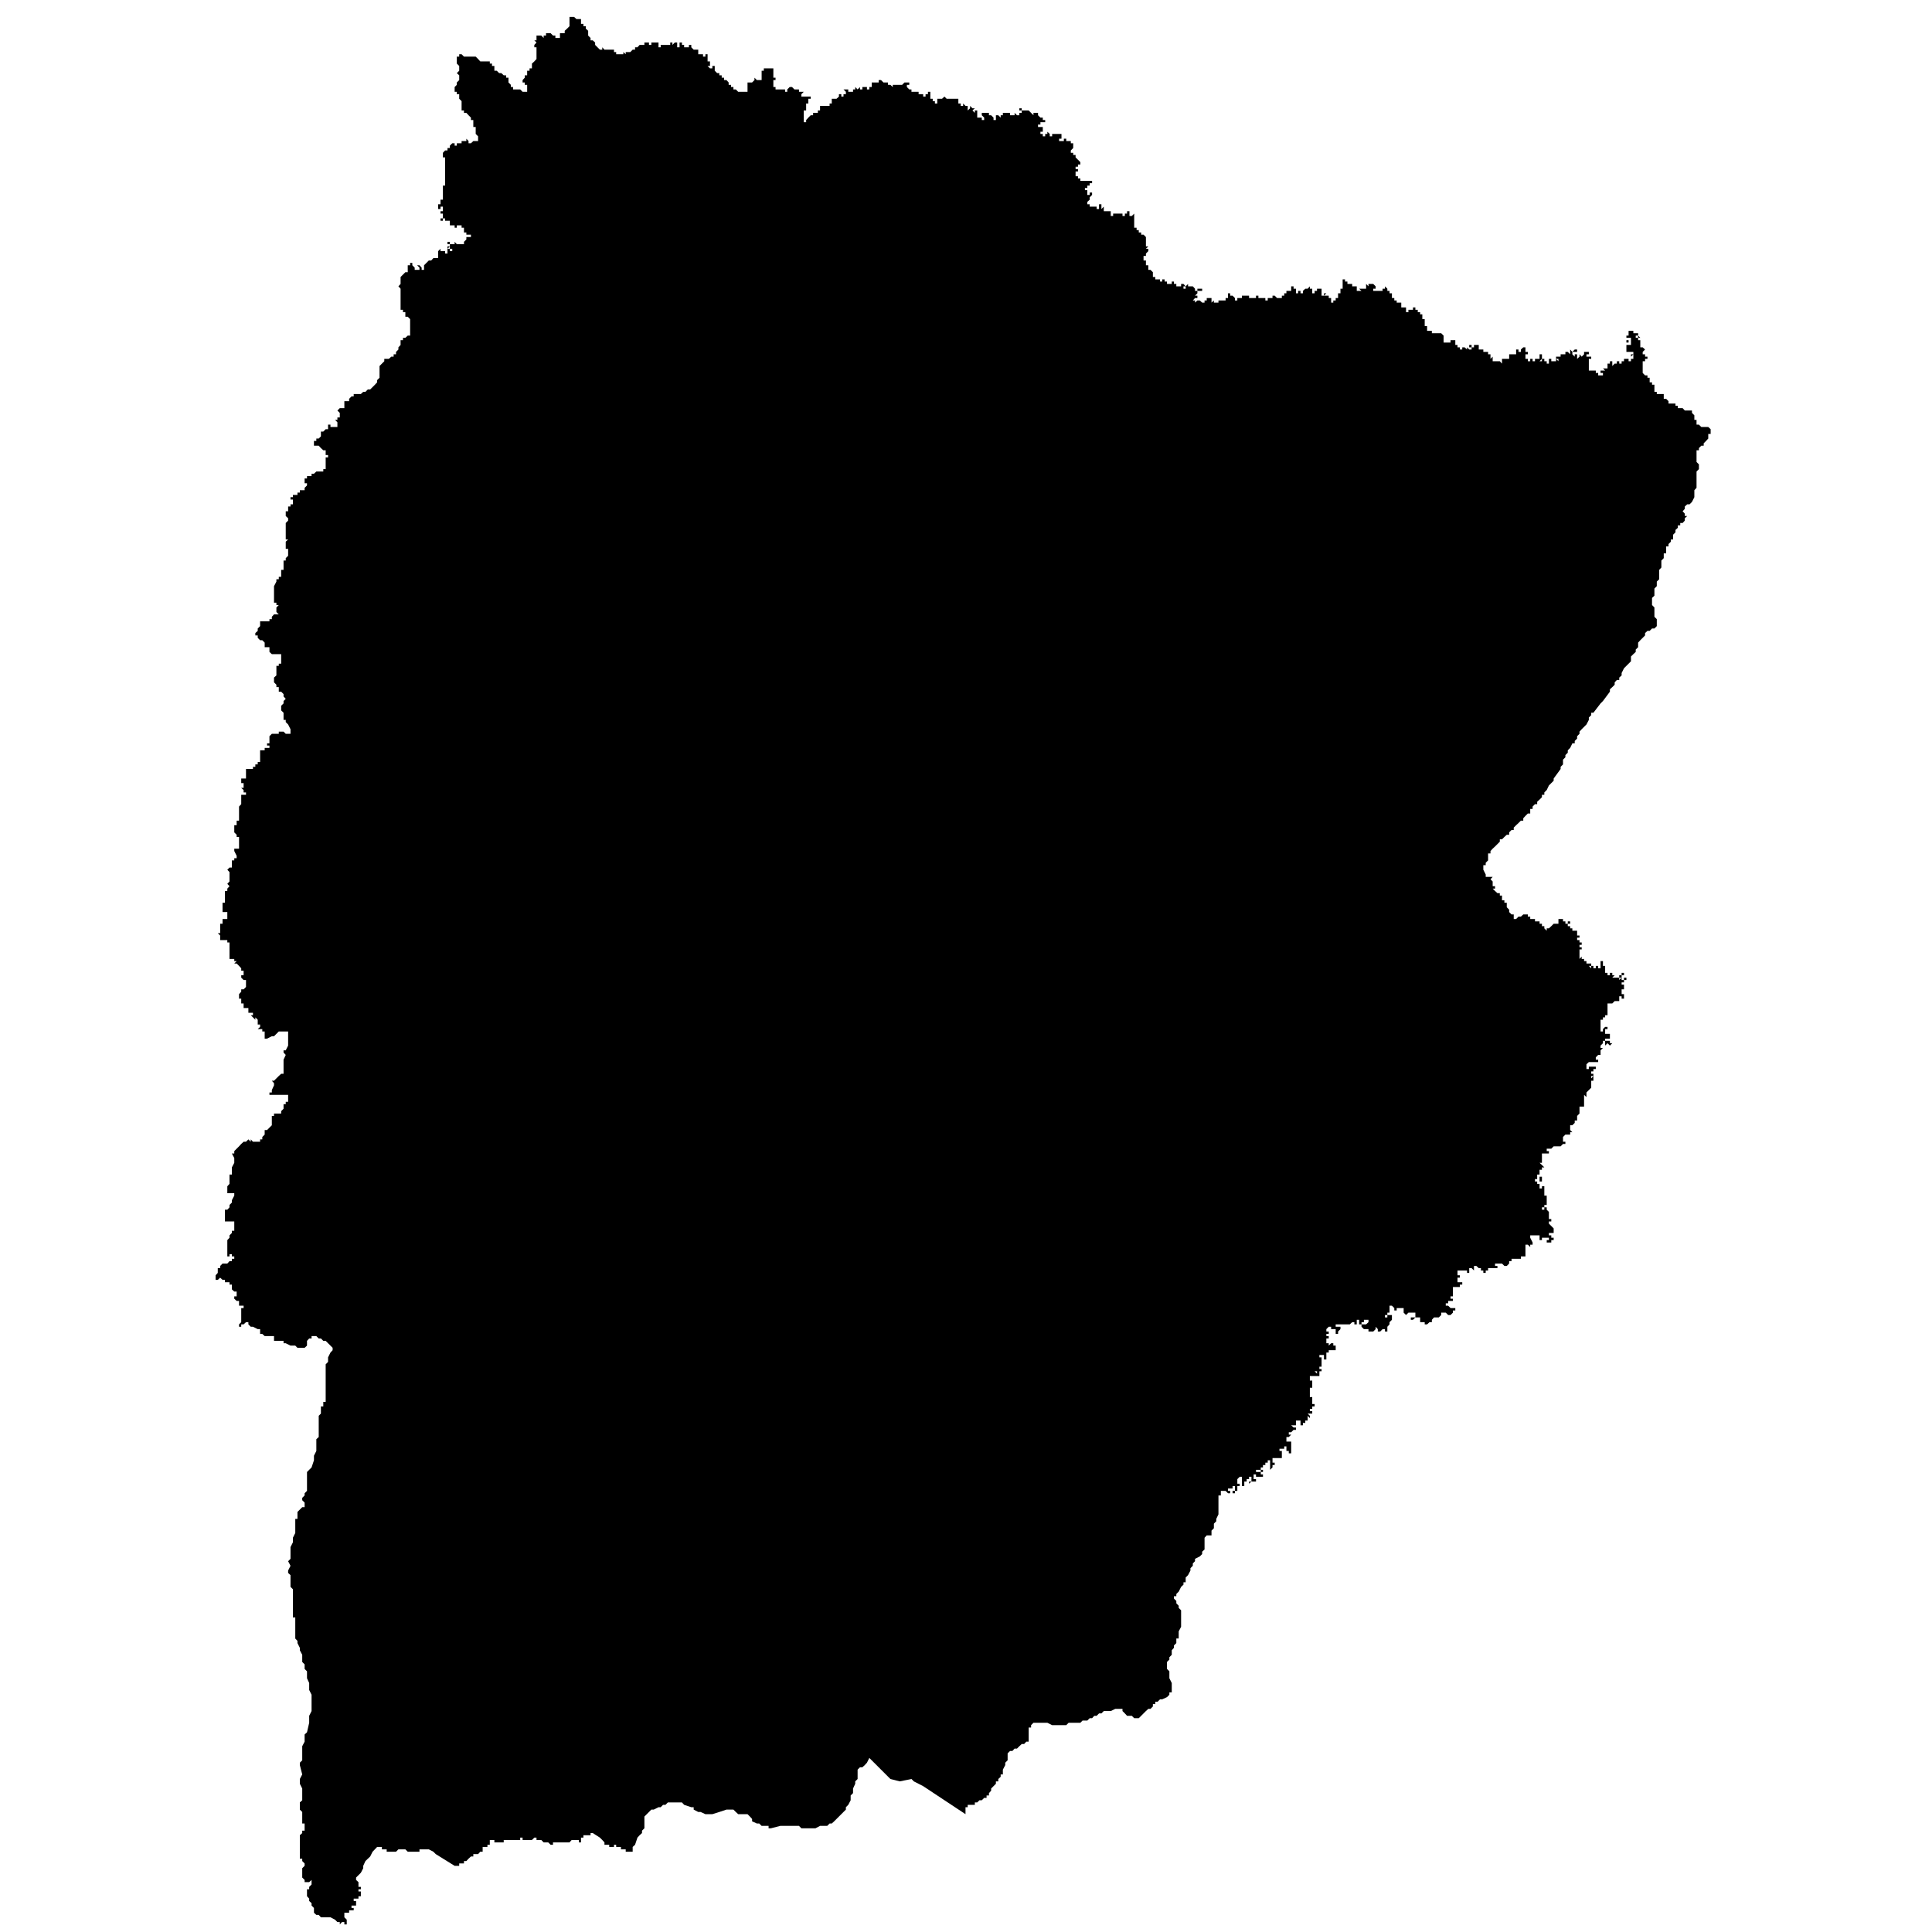 <?xml version="1.0" encoding="utf-8"?>
<!-- Generator: Adobe Illustrator 24.2.1, SVG Export Plug-In . SVG Version: 6.00 Build 0)  -->
<svg version="1.1" id="Layer_1" xmlns="http://www.w3.org/2000/svg" xmlns:xlink="http://www.w3.org/1999/xlink" x="0px" y="0px"
	 viewBox="0 0 97.23 97.23" style="enable-background:new 0 0 97.23 97.23;" xml:space="preserve">
<style type="text/css">
	.st0{fill-rule:evenodd;clip-rule:evenodd;}
</style>
<polygon class="st0" points="38.92,3.44 38.92,3.56 38.92,3.68 38.92,3.79 38.92,3.91 39.03,3.91 39.03,4.03 38.92,4.03 38.92,4.15 
	38.92,4.27 38.92,4.38 39.03,4.38 39.03,4.5 39.15,4.5 39.15,4.62 39.15,4.5 39.27,4.5 39.39,4.5 39.51,4.5 39.51,4.62 39.62,4.62 
	39.62,4.5 39.74,4.38 39.86,4.38 39.98,4.5 40.09,4.5 40.21,4.5 40.21,4.62 40.33,4.62 40.33,4.5 40.33,4.62 40.45,4.62 40.33,4.74 
	40.33,4.86 40.45,4.86 40.57,4.86 40.68,4.86 40.68,4.97 40.68,4.86 40.8,4.86 40.8,4.97 40.68,4.97 40.68,5.09 40.68,5.21 
	40.57,5.21 40.57,5.33 40.57,5.45 40.57,5.56 40.45,5.56 40.45,5.68 40.45,5.8 40.45,5.92 40.45,6.04 40.45,6.15 40.57,6.15 
	40.57,6.04 40.68,5.92 40.8,5.8 40.92,5.8 40.92,5.68 41.04,5.68 41.16,5.68 41.16,5.56 41.27,5.56 41.27,5.45 41.27,5.33 
	41.39,5.33 41.51,5.33 41.63,5.33 41.75,5.33 41.75,5.21 41.86,5.21 41.86,5.09 41.86,4.97 41.98,4.97 42.1,4.97 42.22,4.86 
	42.22,4.74 42.34,4.74 42.34,4.86 42.45,4.86 42.45,4.74 42.57,4.74 42.57,4.62 42.45,4.5 42.57,4.5 42.69,4.5 42.69,4.62 
	42.81,4.62 42.93,4.62 42.93,4.5 43.04,4.5 43.04,4.38 43.16,4.5 43.28,4.38 43.28,4.5 43.4,4.5 43.4,4.38 43.52,4.38 43.63,4.38 
	43.63,4.5 43.63,4.62 43.75,4.62 43.63,4.62 43.63,4.5 43.75,4.5 43.75,4.38 43.87,4.38 43.87,4.27 43.99,4.27 43.87,4.27 
	43.87,4.15 43.99,4.15 44.1,4.15 44.22,4.15 44.22,4.03 44.34,4.03 44.46,4.15 44.58,4.15 44.69,4.15 44.69,4.27 44.81,4.27 
	44.93,4.38 44.93,4.27 45.05,4.27 45.05,4.38 45.05,4.27 45.17,4.27 45.28,4.27 45.4,4.27 45.52,4.15 45.64,4.15 45.76,4.15 
	45.76,4.27 45.64,4.27 45.64,4.38 45.76,4.38 45.64,4.38 45.76,4.5 45.87,4.5 45.87,4.62 45.76,4.62 45.87,4.62 45.99,4.62 
	46.11,4.62 46.11,4.74 46.11,4.62 46.23,4.62 46.23,4.74 46.35,4.74 46.46,4.74 46.46,4.86 46.58,4.86 46.58,4.74 46.7,4.74 
	46.7,4.62 46.82,4.62 46.82,4.74 46.82,4.86 46.82,4.97 46.94,4.97 46.94,5.09 47.05,5.09 47.05,5.21 47.17,5.21 47.17,5.09 
	47.17,4.97 47.29,4.97 47.41,4.97 47.53,4.86 47.64,4.97 47.76,4.97 47.88,4.97 48,4.97 48.11,4.97 48.23,4.97 48.23,5.09 
	48.23,5.21 48.35,5.21 48.35,5.33 48.47,5.33 48.47,5.21 48.59,5.33 48.7,5.33 48.82,5.33 48.7,5.33 48.7,5.45 48.7,5.56 
	48.82,5.45 48.82,5.33 48.94,5.45 49.06,5.45 48.94,5.56 48.94,5.45 48.94,5.56 49.06,5.68 49.06,5.56 49.18,5.56 49.18,5.68 
	49.18,5.8 49.18,5.92 49.18,6.04 49.18,5.92 49.29,5.92 49.41,5.92 49.41,6.04 49.53,6.04 49.53,5.92 49.41,5.8 49.41,5.68 
	49.53,5.68 49.65,5.68 49.77,5.68 49.77,5.8 49.88,5.8 50,5.92 50,6.04 50.12,6.04 50.12,5.92 50.12,5.8 50.24,5.8 50.24,5.92 
	50.24,5.8 50.36,5.92 50.36,5.8 50.47,5.8 50.47,5.68 50.59,5.68 50.71,5.68 50.83,5.68 50.83,5.8 50.95,5.8 51.06,5.8 51.06,5.68 
	51.18,5.8 51.3,5.8 51.3,5.68 51.42,5.68 51.42,5.56 51.3,5.56 51.3,5.45 51.42,5.45 51.42,5.56 51.54,5.56 51.65,5.56 51.77,5.56 
	51.89,5.68 52.01,5.8 52.01,5.68 52.12,5.68 52.24,5.68 52.24,5.8 52.36,5.92 52.48,5.92 52.48,6.04 52.6,6.04 52.6,6.15 
	52.48,6.15 52.36,6.15 52.36,6.27 52.24,6.27 52.24,6.39 52.12,6.39 52.24,6.39 52.36,6.39 52.48,6.39 52.48,6.51 52.48,6.63 
	52.36,6.63 52.36,6.74 52.48,6.74 52.48,6.86 52.6,6.86 52.6,6.74 52.71,6.74 52.71,6.63 52.83,6.74 52.83,6.86 52.95,6.86 
	52.95,6.74 53.07,6.74 53.19,6.74 53.3,6.74 53.42,6.74 53.42,6.86 53.54,6.86 53.42,6.86 53.42,6.98 53.3,6.98 53.3,7.1 53.42,7.1 
	53.54,7.1 53.54,6.98 53.66,6.98 53.66,7.1 53.78,7.1 53.89,7.1 53.89,7.21 54.01,7.21 54.01,7.33 54.01,7.45 53.89,7.57 
	53.89,7.69 53.89,7.8 53.89,7.69 54.01,7.69 54.01,7.8 54.13,7.8 54.13,7.92 54.25,8.04 54.37,8.16 54.25,8.16 54.37,8.16 
	54.37,8.28 54.25,8.28 54.25,8.39 54.13,8.39 54.13,8.51 54.25,8.51 54.25,8.63 54.13,8.63 54.13,8.75 54.13,8.87 54.25,8.87 
	54.25,8.98 54.37,8.98 54.37,9.1 54.48,9.1 54.6,9.1 54.72,9.1 54.84,9.1 54.96,9.1 54.96,8.98 54.96,9.1 54.96,9.22 54.84,9.22 
	54.84,9.34 54.72,9.34 54.72,9.46 54.6,9.46 54.6,9.57 54.72,9.57 54.84,9.57 54.72,9.57 54.72,9.69 54.72,9.81 54.84,9.81 
	54.84,9.69 54.96,9.69 54.96,9.81 54.84,9.93 54.84,10.05 54.72,10.16 54.72,10.28 54.84,10.28 54.84,10.4 54.96,10.4 55.07,10.4 
	55.19,10.4 55.19,10.52 55.19,10.63 55.19,10.52 55.31,10.52 55.31,10.4 55.31,10.28 55.43,10.28 55.43,10.4 55.43,10.52 
	55.55,10.4 55.55,10.52 55.66,10.52 55.78,10.52 55.66,10.52 55.55,10.52 55.55,10.63 55.66,10.63 55.78,10.63 55.9,10.63 
	55.9,10.75 55.9,10.87 56.02,10.87 56.02,10.75 56.13,10.75 56.25,10.75 56.25,10.63 56.25,10.75 56.37,10.75 56.49,10.75 
	56.49,10.87 56.61,10.87 56.61,10.75 56.72,10.75 56.72,10.63 56.84,10.63 56.84,10.75 56.72,10.75 56.84,10.75 56.84,10.87 
	56.96,10.87 57.08,10.87 56.96,10.87 57.08,10.75 57.08,10.87 57.2,10.87 57.08,10.87 57.08,10.99 57.08,11.11 56.96,11.11 
	57.08,11.11 57.08,11.22 57.08,11.34 57.08,11.46 57.2,11.46 57.2,11.58 57.31,11.58 57.31,11.7 57.2,11.7 57.31,11.7 57.31,11.58 
	57.31,11.7 57.43,11.7 57.43,11.81 57.55,11.81 57.67,11.93 57.67,12.17 57.67,12.29 57.67,12.4 57.79,12.4 57.67,12.52 
	57.79,12.52 57.79,12.64 57.67,12.76 57.67,12.88 57.55,12.88 57.55,12.99 57.55,13.11 57.67,13.11 57.67,13.23 57.67,13.35 
	57.79,13.35 57.79,13.47 57.79,13.58 57.9,13.58 58.02,13.7 58.02,13.82 58.02,13.94 58.14,13.94 58.14,14.06 58.26,14.06 
	58.38,14.06 58.38,14.17 58.49,14.17 58.61,14.17 58.49,14.17 58.49,14.06 58.61,14.06 58.61,14.17 58.73,14.17 58.73,14.29 
	58.85,14.29 58.97,14.29 58.97,14.17 59.08,14.17 59.08,14.29 59.2,14.29 59.2,14.41 59.32,14.41 59.32,14.29 59.32,14.41 
	59.44,14.41 59.44,14.29 59.56,14.29 59.67,14.41 59.56,14.41 59.56,14.53 59.67,14.53 59.67,14.41 59.79,14.29 59.79,14.41 
	59.91,14.41 60.03,14.41 60.14,14.53 60.26,14.53 60.14,14.53 60.14,14.64 60.26,14.64 60.26,14.53 60.38,14.53 60.5,14.53 
	60.5,14.64 60.38,14.64 60.26,14.64 60.26,14.76 60.14,14.88 60.26,14.88 60.38,14.88 60.26,14.88 60.26,15 60.14,15 60.03,15.12 
	60.14,15.12 60.14,15.23 60.26,15.12 60.38,15.12 60.5,15.23 60.62,15.23 60.62,15.12 60.73,15.12 60.73,15 60.85,15 60.97,15 
	60.97,15.12 60.97,15.23 61.09,15.12 61.09,15.23 61.21,15.23 61.32,15.23 61.32,15.12 61.44,15.12 61.56,15.12 61.68,15.12 
	61.68,15 61.8,15 61.8,14.88 61.8,14.76 61.91,14.76 61.91,14.88 62.03,14.88 62.15,15 62.15,15.12 62.27,15.12 62.27,15 62.39,15 
	62.5,15 62.5,14.88 62.62,14.88 62.74,14.88 62.86,14.88 62.86,15 62.98,15 62.98,15.12 62.98,15 63.09,15 63.21,15 63.21,14.88 
	63.33,14.88 63.33,15 63.45,15 63.56,15 63.68,15 63.68,15.12 63.8,15.12 63.8,15 63.92,15 64.04,15 64.04,14.88 64.15,14.88 
	64.27,15 64.39,15 64.39,14.88 64.39,15 64.51,15 64.51,14.88 64.63,14.88 64.63,14.76 64.51,14.76 64.63,14.76 64.74,14.76 
	64.63,14.76 64.74,14.76 64.86,14.76 64.74,14.76 64.74,14.64 64.86,14.64 64.98,14.64 64.98,14.53 64.98,14.41 65.1,14.41 
	65.1,14.53 65.22,14.53 65.22,14.64 65.22,14.76 65.33,14.76 65.33,14.64 65.45,14.64 65.45,14.76 65.57,14.76 65.57,14.64 
	65.69,14.53 65.81,14.53 65.92,14.41 65.92,14.53 66.04,14.53 66.04,14.41 66.16,14.41 66.04,14.41 66.04,14.53 66.04,14.64 
	66.04,14.76 66.16,14.76 66.16,14.64 66.28,14.64 66.28,14.53 66.4,14.53 66.4,14.64 66.4,14.53 66.51,14.53 66.51,14.64 
	66.63,14.64 66.51,14.64 66.51,14.76 66.4,14.76 66.51,14.76 66.51,14.88 66.63,14.88 66.63,14.76 66.75,14.76 66.63,14.88 
	66.75,14.88 66.87,14.88 66.87,15 66.99,15 66.99,15.12 66.99,15.23 67.1,15.23 67.1,15.12 67.22,15.12 67.22,15 67.34,15 
	67.34,14.88 67.34,14.76 67.46,14.76 67.46,14.64 67.34,14.64 67.46,14.64 67.46,14.53 67.57,14.53 67.57,14.41 67.57,14.29 
	67.57,14.17 67.57,14.06 67.69,14.06 67.69,14.17 67.81,14.17 67.81,14.29 67.93,14.29 68.05,14.29 68.05,14.41 68.16,14.41 
	68.28,14.41 68.28,14.53 68.16,14.53 68.28,14.53 68.28,14.64 68.4,14.64 68.52,14.64 68.4,14.53 68.52,14.53 68.64,14.53 
	68.64,14.64 68.52,14.64 68.64,14.64 68.64,14.53 68.64,14.41 68.64,14.53 68.75,14.53 68.75,14.41 68.75,14.29 68.87,14.41 
	68.87,14.29 68.99,14.29 69.11,14.29 69.23,14.41 69.23,14.53 69.11,14.53 69.11,14.64 69.23,14.64 69.23,14.53 69.23,14.64 
	69.34,14.64 69.34,14.76 69.34,14.64 69.46,14.64 69.46,14.76 69.46,14.64 69.58,14.64 69.58,14.53 69.7,14.53 69.7,14.41 
	69.82,14.53 69.82,14.64 69.7,14.64 69.82,14.64 69.93,14.64 69.93,14.76 70.05,14.76 70.05,14.88 70.05,15 70.17,15 70.17,15.12 
	70.29,15.12 70.29,15.23 70.41,15.23 70.52,15.23 70.52,15.35 70.52,15.47 70.64,15.47 70.76,15.47 70.76,15.59 70.76,15.71 
	70.88,15.71 70.88,15.59 71,15.59 71.11,15.59 71.11,15.47 71.23,15.47 71.23,15.59 71.35,15.59 71.35,15.71 71.47,15.71 
	71.47,15.82 71.58,15.82 71.58,15.94 71.7,15.94 71.58,15.94 71.58,16.06 71.7,16.06 71.7,16.18 71.7,16.3 71.7,16.41 71.82,16.41 
	71.82,16.53 71.82,16.65 71.94,16.65 72.06,16.65 72.06,16.77 72.17,16.77 72.29,16.77 72.41,16.77 72.53,16.77 72.65,16.89 
	72.65,17 72.65,17.12 72.65,17.24 72.76,17.24 72.88,17.24 73,17.24 73,17.12 73.12,17.12 73.24,17.12 73.24,17.24 73.35,17.24 
	73.24,17.24 73.24,17.36 73.35,17.36 73.47,17.36 73.35,17.36 73.35,17.48 73.47,17.48 73.47,17.59 73.59,17.59 73.59,17.48 
	73.59,17.59 73.59,17.48 73.71,17.48 73.83,17.59 73.83,17.48 73.94,17.59 74.06,17.59 74.06,17.48 73.94,17.48 73.94,17.36 
	74.06,17.36 74.06,17.24 74.18,17.24 74.06,17.24 74.06,17.36 74.06,17.48 74.18,17.48 74.18,17.36 74.3,17.36 74.42,17.36 
	74.42,17.48 74.53,17.48 74.42,17.48 74.42,17.59 74.53,17.59 74.65,17.59 74.65,17.71 74.77,17.71 74.77,17.59 74.77,17.71 
	74.89,17.71 74.89,17.83 75.01,17.83 75.01,17.95 75.01,18.06 75.12,17.95 75.12,18.06 75.12,18.18 75.24,18.18 75.36,18.18 
	75.24,18.18 75.36,18.18 75.48,18.18 75.59,18.3 75.59,18.18 75.59,18.06 75.71,18.06 75.83,18.06 75.95,18.06 75.95,17.95 
	75.95,17.83 76.07,17.83 76.18,17.83 76.3,17.83 76.3,17.71 76.3,17.59 76.42,17.59 76.42,17.71 76.54,17.71 76.54,17.59 
	76.66,17.48 76.77,17.48 76.77,17.59 76.77,17.71 76.77,17.83 76.77,17.71 76.89,17.71 76.89,17.83 76.77,17.83 76.77,17.95 
	76.77,18.06 76.77,17.95 76.77,18.06 76.89,18.06 76.89,18.18 76.77,18.18 76.89,18.18 77.01,18.18 77.01,18.06 77.13,18.06 
	77.13,18.18 77.01,18.18 77.13,18.18 77.25,18.18 77.25,18.06 77.36,18.06 77.36,18.18 77.36,18.06 77.48,18.06 77.48,17.95 
	77.48,17.83 77.6,17.83 77.6,17.95 77.6,18.06 77.48,18.18 77.6,18.18 77.6,18.06 77.72,18.06 77.72,18.18 77.72,18.3 77.72,18.18 
	77.84,18.18 77.95,18.18 77.84,18.18 77.84,18.3 77.95,18.3 77.95,18.18 77.95,18.06 78.07,18.06 78.07,18.18 78.19,18.18 
	78.31,18.18 78.31,18.06 78.43,18.18 78.43,18.06 78.31,18.06 78.31,17.95 78.43,17.95 78.54,17.95 78.54,17.83 78.66,17.83 
	78.78,17.83 78.78,17.71 78.9,17.71 79.02,17.83 79.02,17.71 79.02,17.59 79.13,17.71 79.25,17.59 79.37,17.59 79.37,17.71 
	79.25,17.71 79.13,17.71 79.13,17.83 79.25,17.95 79.25,17.83 79.37,17.83 79.37,17.95 79.37,18.06 79.49,17.95 79.49,17.83 
	79.6,17.95 79.72,17.83 79.72,17.71 79.84,17.71 79.96,17.71 79.84,17.71 79.96,17.71 79.96,17.83 79.84,17.83 79.84,17.95 
	79.96,17.95 80.08,17.95 80.08,18.06 79.96,18.06 79.96,18.18 79.96,18.06 79.96,18.18 79.96,18.3 79.96,18.42 79.96,18.54 
	79.96,18.65 80.08,18.65 80.19,18.65 80.31,18.65 80.31,18.77 80.43,18.77 80.43,18.89 80.55,18.89 80.67,18.89 80.67,18.77 
	80.55,18.77 80.55,18.65 80.67,18.65 80.78,18.65 80.67,18.54 80.78,18.54 80.9,18.54 80.9,18.42 80.78,18.42 80.9,18.42 80.9,18.3 
	81.02,18.3 81.02,18.18 81.14,18.18 81.14,18.3 81.14,18.42 81.26,18.3 81.26,18.18 81.14,18.18 81.26,18.18 81.26,18.3 81.37,18.3 
	81.37,18.18 81.49,18.18 81.49,18.3 81.37,18.3 81.49,18.3 81.61,18.3 81.61,18.18 81.73,18.18 81.73,18.06 81.85,18.06 
	81.85,18.18 81.85,18.06 81.96,18.06 81.96,18.18 82.08,18.18 82.08,18.06 82.2,18.06 82.2,17.95 82.08,17.95 82.2,17.95 
	82.2,17.83 82.08,17.95 82.08,17.83 82.2,17.83 82.2,17.71 82.08,17.71 82.08,17.59 82.08,17.71 81.96,17.71 81.96,17.83 
	81.96,17.71 81.85,17.71 81.85,17.59 81.96,17.59 81.85,17.59 81.85,17.48 81.85,17.36 81.96,17.36 82.08,17.36 82.08,17.24 
	81.96,17.24 81.85,17.24 81.85,17.12 81.96,17.12 81.96,17.24 82.08,17.24 82.08,17.12 82.08,17 82.2,17 82.08,17 81.96,17 
	81.85,17 81.85,16.89 81.96,16.89 82.08,16.89 81.96,16.89 81.96,16.77 81.96,16.65 82.08,16.65 82.08,16.77 82.08,16.65 
	82.2,16.65 82.2,16.77 82.32,16.77 82.44,16.77 82.44,16.89 82.32,16.89 82.32,17 82.44,17 82.44,16.89 82.55,17 82.44,17 
	82.44,17.12 82.55,17.12 82.55,17.24 82.55,17.36 82.55,17.48 82.67,17.48 82.79,17.59 82.67,17.71 82.67,17.83 82.79,17.83 
	82.79,17.95 82.91,17.95 82.91,18.06 82.79,18.06 82.79,18.18 82.67,18.18 82.67,18.3 82.67,18.18 82.67,18.3 82.55,18.3 
	82.67,18.3 82.67,18.42 82.55,18.42 82.67,18.42 82.67,18.54 82.55,18.54 82.67,18.54 82.67,18.65 82.67,18.77 82.79,18.89 
	82.91,18.89 82.91,19.01 83.02,19.01 83.02,19.13 83.02,19.24 83.14,19.24 83.14,19.36 83.26,19.36 83.26,19.48 83.26,19.6 
	83.26,19.72 83.38,19.72 83.38,19.83 83.5,19.83 83.61,19.83 83.73,19.83 83.73,19.95 83.73,20.07 83.85,20.07 83.97,20.19 
	83.97,20.31 84.09,20.31 84.2,20.31 84.32,20.31 84.32,20.42 84.44,20.42 84.44,20.54 84.56,20.54 84.68,20.54 84.79,20.66 
	84.91,20.66 85.03,20.66 85.15,20.66 85.15,20.78 85.27,20.9 85.27,21.01 85.27,21.13 85.38,21.13 85.38,21.25 85.38,21.37 
	85.5,21.37 85.62,21.49 85.74,21.49 85.86,21.49 85.97,21.49 86.09,21.6 86.21,21.6 86.09,21.6 86.09,21.72 86.09,21.84 
	85.97,21.84 85.97,21.96 85.97,22.07 85.86,22.19 85.74,22.31 85.74,22.43 85.62,22.43 85.5,22.55 85.5,22.66 85.38,22.66 
	85.38,22.78 85.38,22.9 85.38,23.02 85.38,23.14 85.38,23.25 85.5,23.37 85.5,23.49 85.5,23.61 85.38,23.73 85.38,23.84 
	85.38,23.96 85.38,24.08 85.38,24.2 85.38,24.32 85.38,24.43 85.38,24.55 85.27,24.67 85.27,24.79 85.27,24.91 85.27,25.02 
	85.15,25.26 85.03,25.38 84.91,25.38 84.79,25.49 84.79,25.61 84.68,25.73 84.79,25.85 84.79,25.97 84.91,25.97 84.79,26.08 
	84.79,26.2 84.68,26.32 84.56,26.32 84.56,26.44 84.44,26.44 84.44,26.56 84.32,26.67 84.32,26.79 84.2,26.91 84.2,27.03 
	84.2,27.15 84.09,27.15 84.09,27.26 83.97,27.38 83.97,27.5 83.85,27.5 83.85,27.62 83.85,27.74 83.85,27.85 83.73,27.85 
	83.73,27.97 83.73,28.09 83.61,28.21 83.61,28.33 83.61,28.56 83.5,28.68 83.5,28.8 83.5,28.92 83.5,29.03 83.5,29.15 83.38,29.27 
	83.38,29.39 83.38,29.5 83.26,29.62 83.26,29.74 83.26,29.86 83.26,29.98 83.14,30.09 83.14,30.33 83.14,30.45 83.26,30.57 
	83.26,30.8 83.26,30.92 83.26,31.04 83.38,31.16 83.38,31.27 83.38,31.39 83.38,31.51 83.26,31.63 83.14,31.63 83.02,31.75 
	82.91,31.75 82.79,31.86 82.79,31.98 82.67,32.1 82.55,32.22 82.44,32.34 82.44,32.45 82.44,32.57 82.32,32.69 82.32,32.81 
	82.2,32.92 82.08,33.04 82.08,33.16 82.08,33.28 81.96,33.4 81.85,33.51 81.73,33.63 81.61,33.87 81.61,33.99 81.49,34.1 
	81.49,34.22 81.37,34.22 81.26,34.34 81.26,34.46 81.14,34.58 81.02,34.69 81.02,34.81 80.67,35.28 80.55,35.4 80.19,35.87 
	80.08,35.87 80.08,35.99 79.96,36.11 79.96,36.23 79.84,36.46 79.72,36.58 79.6,36.7 79.49,36.82 79.49,36.93 79.37,37.05 
	79.37,37.17 79.25,37.29 79.25,37.41 79.13,37.41 79.02,37.64 78.9,37.76 78.9,37.88 78.78,38 78.78,38.11 78.66,38.23 78.66,38.35 
	78.66,38.47 78.54,38.59 78.54,38.7 78.19,39.18 78.19,39.29 78.07,39.41 77.95,39.53 77.84,39.76 77.72,39.88 77.72,40 77.6,40 
	77.6,40.12 77.48,40.24 77.36,40.35 77.36,40.47 77.25,40.47 77.13,40.59 77.13,40.71 77.01,40.71 77.01,40.83 77.01,40.94 
	76.89,40.94 76.77,41.06 76.66,41.18 76.66,41.3 76.54,41.3 76.42,41.42 76.3,41.53 76.18,41.65 76.18,41.77 76.07,41.77 
	75.95,41.89 75.95,42.01 75.83,42.01 75.71,42.12 75.59,42.24 75.48,42.24 75.48,42.36 75.36,42.48 75.24,42.6 75.12,42.71 
	75.01,42.83 75.01,42.95 74.89,42.95 74.89,43.07 74.89,43.19 74.89,43.3 74.77,43.42 74.77,43.54 74.65,43.54 74.65,43.66 
	74.65,43.77 74.77,44.01 74.77,44.13 74.89,44.13 75.01,44.13 75.12,44.13 75.01,44.25 75.12,44.36 75.12,44.48 75.12,44.6 
	75.24,44.6 75.24,44.72 75.12,44.72 75.24,44.84 75.36,44.95 75.48,44.95 75.48,45.07 75.59,45.07 75.59,45.19 75.59,45.31 
	75.71,45.31 75.71,45.43 75.83,45.43 75.83,45.54 75.83,45.66 75.95,45.78 75.95,45.9 76.07,46.02 76.18,46.02 76.18,46.13 
	76.18,46.25 76.3,46.25 76.42,46.13 76.54,46.13 76.66,46.02 76.77,46.02 76.89,46.02 76.89,46.13 77.01,46.13 77.01,46.25 
	77.13,46.25 77.25,46.25 77.25,46.37 77.36,46.37 77.48,46.37 77.48,46.49 77.6,46.49 77.6,46.61 77.72,46.61 77.72,46.72 
	77.84,46.84 77.84,46.72 77.95,46.72 78.07,46.61 78.19,46.49 78.31,46.49 78.43,46.49 78.43,46.37 78.43,46.25 78.54,46.25 
	78.66,46.25 78.66,46.37 78.78,46.37 78.78,46.49 78.9,46.49 78.9,46.37 79.02,46.37 79.02,46.49 78.9,46.49 78.9,46.61 
	79.02,46.61 79.02,46.72 79.02,46.84 79.02,46.72 79.13,46.72 79.13,46.84 79.25,46.84 79.25,46.96 79.25,46.84 79.37,46.84 
	79.37,46.96 79.37,47.08 79.49,47.08 79.49,47.19 79.37,47.19 79.37,47.31 79.49,47.31 79.49,47.43 79.6,47.43 79.6,47.55 
	79.49,47.55 79.49,47.67 79.6,47.67 79.6,47.78 79.49,47.78 79.49,47.9 79.49,48.02 79.49,48.14 79.49,48.26 79.6,48.14 79.6,48.26 
	79.72,48.26 79.6,48.26 79.72,48.26 79.72,48.37 79.84,48.37 79.84,48.49 79.72,48.49 79.84,48.49 79.96,48.49 80.08,48.49 
	80.08,48.61 79.96,48.61 80.08,48.73 80.08,48.61 80.19,48.61 80.19,48.73 80.31,48.73 80.31,48.61 80.43,48.61 80.43,48.73 
	80.55,48.73 80.55,48.61 80.55,48.49 80.55,48.37 80.67,48.37 80.67,48.49 80.67,48.61 80.78,48.61 80.78,48.73 80.78,48.85 
	80.67,48.85 80.78,48.85 80.78,48.96 80.9,48.96 80.9,49.08 81.02,49.08 81.02,48.96 81.02,48.85 81.02,48.96 81.14,48.96 
	81.14,49.08 81.26,49.08 81.14,49.2 81.26,49.2 81.37,49.2 81.49,49.2 81.49,49.32 81.61,49.2 81.49,49.2 81.49,49.08 81.61,49.08 
	81.61,48.96 81.73,48.96 81.73,49.08 81.61,49.08 81.61,49.2 81.61,49.32 81.73,49.32 81.73,49.2 81.85,49.2 81.85,49.32 
	81.73,49.32 81.73,49.44 81.61,49.44 81.61,49.55 81.73,49.55 81.73,49.67 81.61,49.67 81.73,49.67 81.73,49.79 81.61,49.79 
	81.61,49.91 81.73,49.91 81.61,49.91 81.61,50.03 81.73,50.03 81.73,50.14 81.85,50.14 81.73,50.14 81.73,50.26 81.61,50.26 
	81.61,50.14 81.49,50.14 81.49,50.26 81.37,50.26 81.49,50.26 81.49,50.38 81.37,50.38 81.26,50.38 81.14,50.5 81.02,50.5 
	80.9,50.5 80.9,50.61 80.9,50.73 80.9,50.85 80.9,50.97 80.9,51.09 80.78,51.09 80.78,51.2 80.67,51.2 80.67,51.32 80.55,51.32 
	80.55,51.44 80.55,51.56 80.55,51.68 80.55,51.79 80.55,51.91 80.67,51.91 80.67,51.79 80.78,51.68 80.9,51.68 80.9,51.79 
	80.78,51.79 80.78,51.91 80.78,52.03 80.67,52.03 80.78,52.03 80.9,52.03 81.02,52.03 81.02,51.91 81.02,52.03 81.02,52.15 
	81.02,52.27 80.9,52.27 80.78,52.27 80.78,52.38 80.9,52.38 81.02,52.38 81.02,52.5 81.14,52.5 81.02,52.62 80.9,52.5 80.78,52.62 
	80.78,52.5 80.78,52.38 80.67,52.38 80.67,52.5 80.55,52.62 80.55,52.74 80.67,52.74 80.55,52.86 80.55,52.97 80.43,52.97 
	80.55,52.97 80.55,53.09 80.43,53.09 80.31,53.21 80.31,53.33 80.43,53.33 80.43,53.45 80.31,53.45 80.31,53.56 80.31,53.45 
	80.19,53.45 80.08,53.45 79.96,53.45 79.84,53.56 79.84,53.68 79.84,53.8 79.96,53.8 79.96,53.68 80.08,53.68 80.19,53.68 
	80.31,53.68 80.31,53.8 80.19,53.8 80.19,53.92 80.08,53.92 80.08,54.04 80.19,54.04 80.19,54.15 80.08,54.15 80.08,54.27 
	80.19,54.15 80.19,54.27 80.19,54.39 80.08,54.39 80.08,54.51 80.08,54.62 80.08,54.74 79.96,54.86 79.84,54.98 79.84,55.1 
	79.84,55.21 79.72,55.1 79.72,55.21 79.72,55.33 79.72,55.45 79.72,55.57 79.72,55.69 79.6,55.69 79.49,55.69 79.49,55.8 
	79.49,55.92 79.49,56.04 79.37,56.16 79.37,56.28 79.37,56.39 79.25,56.39 79.25,56.51 79.13,56.63 79.02,56.63 78.9,56.63 
	78.9,56.75 78.9,56.63 79.02,56.63 79.02,56.75 79.02,56.87 79.13,56.98 79.02,56.98 79.02,57.1 78.9,57.1 78.78,57.1 78.66,57.22 
	78.66,57.34 78.66,57.46 78.78,57.46 78.78,57.57 78.66,57.57 78.54,57.69 78.43,57.69 78.31,57.69 78.19,57.69 78.07,57.81 
	77.95,57.81 77.84,57.81 77.84,57.93 77.95,57.93 77.95,58.05 77.84,58.05 77.72,58.05 77.6,58.05 77.6,58.16 77.6,58.28 77.6,58.4 
	77.6,58.52 77.48,58.52 77.6,58.63 77.72,58.75 77.6,58.75 77.6,58.87 77.48,58.87 77.48,58.99 77.48,59.11 77.36,59.11 
	77.36,59.22 77.48,59.22 77.6,59.22 77.6,59.34 77.6,59.46 77.48,59.46 77.48,59.34 77.48,59.22 77.36,59.22 77.36,59.34 
	77.25,59.34 77.25,59.46 77.36,59.46 77.36,59.58 77.48,59.58 77.48,59.7 77.48,59.81 77.6,59.81 77.6,59.7 77.72,59.7 77.72,59.81 
	77.72,59.93 77.72,60.05 77.72,60.17 77.84,60.17 77.84,60.29 77.84,60.4 77.84,60.52 77.84,60.64 77.72,60.64 77.72,60.76 
	77.6,60.76 77.6,60.88 77.72,60.88 77.72,60.76 77.84,60.76 77.84,60.88 77.95,60.99 77.95,61.11 77.95,61.23 77.95,61.35 
	78.07,61.35 78.07,61.47 77.95,61.47 77.95,61.35 77.95,61.47 77.95,61.58 78.07,61.7 78.19,61.82 78.19,61.94 78.19,62.05 
	78.07,62.05 78.07,61.94 78.07,62.05 77.95,62.05 77.95,62.17 78.07,62.17 78.07,62.29 78.19,62.29 78.19,62.41 78.07,62.41 
	78.07,62.53 77.95,62.53 77.84,62.53 77.84,62.41 77.95,62.41 77.95,62.29 77.84,62.29 77.72,62.29 77.6,62.29 77.6,62.41 
	77.48,62.41 77.48,62.29 77.48,62.17 77.36,62.17 77.25,62.17 77.13,62.17 77.13,62.05 77.13,62.17 77.01,62.17 77.01,62.29 
	77.13,62.53 77.13,62.64 77.01,62.64 77.01,62.76 76.89,62.64 76.77,62.64 76.77,62.76 76.77,62.88 76.77,63 76.77,63.12 
	76.77,63.23 76.66,63.23 76.54,63.23 76.54,63.35 76.42,63.35 76.3,63.35 76.18,63.35 76.07,63.35 76.07,63.47 75.95,63.47 
	75.95,63.59 75.83,63.71 75.71,63.71 75.59,63.59 75.48,63.59 75.36,63.59 75.24,63.59 75.24,63.71 75.36,63.71 75.36,63.82 
	75.24,63.82 75.12,63.82 75.01,63.82 75.01,63.71 75.01,63.82 74.89,63.82 74.89,63.94 74.77,63.94 74.77,64.06 74.65,64.06 
	74.65,63.94 74.53,63.94 74.53,63.82 74.42,63.82 74.3,63.71 74.18,63.71 74.18,63.82 74.18,63.94 74.06,63.82 73.94,63.82 
	73.94,63.94 73.94,64.06 73.83,64.06 73.83,63.94 73.71,63.94 73.71,63.82 73.71,63.94 73.59,63.94 73.59,64.06 73.59,63.94 
	73.47,63.94 73.35,63.94 73.35,64.06 73.35,64.18 73.47,64.18 73.47,64.3 73.35,64.3 73.35,64.41 73.35,64.53 73.47,64.53 
	73.59,64.53 73.59,64.65 73.47,64.65 73.47,64.77 73.35,64.77 73.24,64.77 73.12,64.77 73.12,64.89 73.12,65 73.12,65.12 
	73.12,65.24 73,65.24 73,65.36 73.12,65.36 73.12,65.47 73,65.47 72.88,65.47 72.88,65.59 72.76,65.59 72.76,65.71 72.88,65.71 
	73,65.83 73.12,65.83 73.24,65.83 73.24,65.95 73.12,65.95 73.12,66.06 73,66.18 72.88,66.18 72.76,66.06 72.65,66.06 72.53,66.06 
	72.53,66.18 72.41,66.3 72.29,66.3 72.17,66.3 72.06,66.42 72.06,66.54 71.94,66.54 71.82,66.65 71.7,66.65 71.7,66.54 71.58,66.54 
	71.47,66.54 71.47,66.42 71.47,66.3 71.35,66.3 71.23,66.3 71.11,66.42 71,66.42 71,66.3 71.11,66.3 71.23,66.3 71.23,66.18 
	71.23,66.06 71.11,66.06 71,66.06 70.88,66.06 70.76,66.18 70.64,66.06 70.64,65.95 70.64,65.83 70.52,65.83 70.41,65.83 
	70.29,65.83 70.29,65.95 70.17,65.95 70.17,65.83 70.05,65.71 69.93,65.71 69.93,65.83 69.93,65.95 69.93,66.06 69.82,66.06 
	69.82,66.18 69.7,66.18 69.7,66.3 69.82,66.3 69.82,66.18 69.93,66.18 70.05,66.18 70.05,66.3 70.05,66.42 69.93,66.54 69.93,66.65 
	69.82,66.77 69.82,66.89 69.82,67.01 69.7,67.01 69.7,66.89 69.58,66.89 69.46,67.01 69.34,67.01 69.34,66.89 69.23,66.77 
	69.23,66.89 69.11,67.01 68.99,67.01 68.87,67.01 68.87,66.89 68.75,66.89 68.64,66.89 68.52,66.77 68.52,66.65 68.64,66.65 
	68.75,66.65 68.87,66.54 68.87,66.42 68.75,66.42 68.64,66.42 68.64,66.54 68.52,66.54 68.52,66.65 68.4,66.65 68.4,66.54 
	68.4,66.42 68.28,66.42 68.28,66.54 68.28,66.65 68.16,66.65 68.16,66.54 68.05,66.54 68.05,66.42 68.05,66.54 67.93,66.65 
	67.81,66.65 67.69,66.65 67.57,66.65 67.46,66.65 67.34,66.65 67.22,66.65 67.22,66.77 67.34,66.77 67.46,66.77 67.46,66.89 
	67.34,67.01 67.34,67.13 67.22,67.13 67.22,67.01 67.22,66.89 67.1,66.89 66.99,66.89 66.99,66.77 66.87,66.77 66.75,66.89 
	66.75,67.01 66.87,67.01 66.87,67.13 66.75,67.13 66.75,67.24 66.87,67.24 66.87,67.36 66.75,67.36 66.63,67.36 66.75,67.36 
	66.75,67.48 66.75,67.6 66.87,67.6 66.87,67.72 66.99,67.6 67.1,67.6 67.1,67.72 67.22,67.72 67.22,67.83 67.22,67.95 67.1,67.95 
	66.99,67.95 66.87,67.95 66.87,68.07 66.75,68.07 66.75,67.95 66.63,67.95 66.63,67.83 66.63,67.95 66.75,67.95 66.75,68.07 
	66.75,68.19 66.75,68.31 66.75,68.42 66.63,68.42 66.63,68.31 66.63,68.19 66.51,68.19 66.4,68.19 66.4,68.31 66.51,68.31 
	66.51,68.42 66.51,68.54 66.63,68.54 66.51,68.54 66.51,68.66 66.51,68.78 66.4,68.78 66.4,68.9 66.51,68.9 66.51,69.01 66.4,69.01 
	66.28,69.01 66.16,69.01 66.28,69.13 66.28,69.01 66.4,69.01 66.4,69.13 66.4,69.25 66.28,69.25 66.16,69.25 66.04,69.25 
	65.92,69.25 65.92,69.37 65.92,69.48 66.04,69.48 66.04,69.6 66.04,69.72 66.04,69.84 65.92,69.84 65.92,69.96 65.92,70.07 
	65.92,70.19 65.92,70.31 66.04,70.31 66.04,70.43 66.04,70.55 66.04,70.66 66.16,70.66 66.16,70.78 66.04,70.78 66.04,70.9 
	65.92,70.9 65.92,71.02 66.04,71.02 66.04,71.14 65.92,71.14 65.81,71.14 65.92,71.25 65.92,71.37 65.81,71.25 65.81,71.37 
	65.81,71.49 65.69,71.49 65.69,71.61 65.57,71.61 65.57,71.73 65.45,71.73 65.45,71.61 65.45,71.49 65.33,71.49 65.22,71.49 
	65.22,71.61 65.22,71.73 65.1,71.73 64.98,71.73 65.1,71.84 65.22,71.84 65.22,71.96 65.22,72.08 65.22,71.96 65.1,71.96 
	64.98,72.08 64.86,72.08 64.74,72.08 64.86,72.08 64.86,72.2 64.98,72.2 64.86,72.32 64.74,72.32 64.74,72.43 64.74,72.55 
	64.86,72.55 64.98,72.55 64.98,72.43 64.98,72.55 64.98,72.67 64.98,72.79 64.98,72.91 64.98,73.02 64.98,73.14 64.86,73.14 
	64.86,73.02 64.74,73.02 64.74,72.91 64.74,72.79 64.63,72.79 64.63,72.91 64.51,72.91 64.39,72.91 64.39,73.02 64.51,73.02 
	64.51,73.14 64.51,73.26 64.51,73.38 64.51,73.49 64.51,73.38 64.39,73.38 64.27,73.38 64.27,73.49 64.27,73.38 64.15,73.38 
	64.04,73.38 64.04,73.49 64.04,73.61 64.15,73.61 64.15,73.73 64.04,73.73 64.04,73.85 63.92,73.97 63.92,73.85 63.92,73.73 
	63.92,73.61 63.92,73.49 63.8,73.49 63.8,73.61 63.92,73.61 63.8,73.61 63.68,73.61 63.68,73.73 63.56,73.73 63.56,73.85 
	63.45,73.85 63.45,73.97 63.33,73.97 63.21,73.97 63.21,74.08 63.33,74.08 63.45,74.08 63.45,73.97 63.56,73.97 63.56,74.08 
	63.45,74.08 63.45,74.2 63.56,74.2 63.56,74.32 63.45,74.32 63.33,74.32 63.21,74.32 63.21,74.2 63.09,74.2 63.09,74.32 
	63.09,74.44 63.21,74.44 63.21,74.56 63.09,74.56 62.98,74.56 62.86,74.67 62.86,74.56 62.98,74.56 62.98,74.44 62.98,74.32 
	62.86,74.32 62.86,74.44 62.74,74.44 62.74,74.56 62.62,74.56 62.62,74.67 62.62,74.79 62.5,74.79 62.5,74.67 62.5,74.56 
	62.5,74.44 62.5,74.32 62.39,74.32 62.27,74.44 62.27,74.56 62.15,74.56 62.27,74.56 62.27,74.67 62.39,74.67 62.39,74.79 
	62.5,74.79 62.39,74.79 62.27,74.79 62.15,74.79 62.03,74.79 62.03,74.91 62.15,74.91 62.15,74.79 62.27,74.79 62.27,74.91 
	62.27,75.03 62.15,75.03 62.15,75.15 62.03,75.15 62.03,75.03 62.15,75.03 62.15,74.91 62.03,74.91 61.91,74.91 61.8,74.91 
	61.8,75.03 61.91,75.03 61.91,75.15 61.8,75.15 61.68,75.03 61.56,75.03 61.44,75.03 61.44,75.15 61.44,75.26 61.32,75.26 
	61.32,75.38 61.32,75.5 61.32,75.74 61.32,75.85 61.32,75.97 61.32,76.09 61.32,76.21 61.21,76.44 61.21,76.56 61.09,76.68 
	61.09,76.91 60.97,77.03 60.97,77.15 60.97,77.27 60.85,77.27 60.73,77.27 60.62,77.39 60.62,77.5 60.62,77.62 60.5,77.62 
	60.62,77.62 60.62,77.74 60.62,77.86 60.62,77.98 60.5,78.09 60.5,78.21 60.38,78.33 60.14,78.45 60.14,78.57 60.03,78.68 
	60.03,78.8 59.91,78.92 59.91,79.04 59.79,79.27 59.67,79.39 59.67,79.63 59.56,79.63 59.56,79.75 59.44,79.86 59.32,80.1 
	59.2,80.22 59.2,80.33 59.08,80.33 59.08,80.45 59.2,80.57 59.2,80.69 59.32,80.81 59.32,80.92 59.44,81.04 59.44,81.28 59.44,81.4 
	59.44,81.63 59.44,81.75 59.44,81.87 59.32,82.1 59.32,82.22 59.32,82.34 59.32,82.46 59.2,82.46 59.2,82.58 59.2,82.69 
	59.08,82.81 59.08,82.93 58.97,83.05 58.97,83.17 58.97,83.28 58.85,83.4 58.85,83.52 58.73,83.64 58.73,83.76 58.73,83.87 
	58.73,83.99 58.85,84.11 58.85,84.34 58.85,84.46 58.97,84.7 58.97,84.82 58.97,84.93 58.97,85.05 58.97,85.17 58.85,85.17 
	58.85,85.29 58.73,85.41 58.49,85.52 58.38,85.52 58.26,85.64 58.14,85.64 58.14,85.76 58.02,85.76 58.02,85.88 57.9,86 57.79,86 
	57.67,86.11 57.55,86.23 57.43,86.35 57.31,86.47 57.2,86.47 57.08,86.47 56.96,86.35 56.84,86.35 56.72,86.35 56.61,86.23 
	56.49,86.11 56.49,86 56.37,86 56.25,86 56.13,86 55.9,86.11 55.78,86.11 55.66,86.11 55.55,86.11 55.43,86.23 55.31,86.23 
	55.19,86.35 55.07,86.35 54.96,86.47 54.84,86.47 54.72,86.59 54.6,86.59 54.48,86.59 54.37,86.7 54.13,86.7 54.01,86.7 53.89,86.7 
	53.78,86.7 53.66,86.82 53.54,86.82 53.42,86.82 53.19,86.82 53.07,86.82 52.95,86.82 52.71,86.7 52.6,86.7 52.48,86.7 52.36,86.7 
	52.24,86.7 52.12,86.7 52.01,86.7 51.89,86.82 51.89,86.94 51.77,86.94 51.77,87.06 51.77,87.18 51.77,87.29 51.77,87.53 
	51.77,87.65 51.65,87.65 51.54,87.77 51.42,87.77 51.3,87.88 51.18,88 51.06,88 50.95,88.12 50.83,88.12 50.71,88.24 50.71,88.35 
	50.71,88.47 50.71,88.59 50.59,88.71 50.59,88.83 50.47,89.06 50.47,89.18 50.47,89.3 50.36,89.3 50.36,89.42 50.24,89.53 
	50.24,89.65 50.12,89.65 50.12,89.77 50,89.89 49.88,90.01 49.88,90.12 49.77,90.24 49.77,90.36 49.65,90.36 49.65,90.48 
	49.53,90.48 49.41,90.6 49.29,90.6 49.18,90.71 49.06,90.71 49.06,90.83 48.94,90.83 48.82,90.83 48.7,90.83 48.7,90.95 
	48.59,90.95 48.59,91.07 48.59,91.19 48.59,91.3 46.46,89.89 45.99,89.65 45.87,89.53 45.28,89.65 44.81,89.53 44.34,89.06 
	44.22,88.94 43.75,88.47 43.63,88.71 43.52,88.83 43.4,88.94 43.28,88.94 43.16,89.06 43.16,89.18 43.16,89.42 43.16,89.53 
	43.04,89.65 43.04,89.77 42.93,90.01 42.93,90.12 42.93,90.24 42.81,90.36 42.81,90.48 42.81,90.6 42.69,90.83 42.57,90.95 
	42.57,91.07 42.45,91.19 42.34,91.3 42.22,91.42 42.1,91.54 41.98,91.66 41.86,91.77 41.75,91.77 41.63,91.89 41.51,91.89 
	41.27,91.89 41.04,92.01 40.92,92.01 40.8,92.01 40.68,92.01 40.45,92.01 40.33,92.01 40.21,91.89 39.74,91.89 39.62,91.89 
	39.27,91.89 38.8,92.01 38.68,92.01 38.68,91.89 38.56,91.89 38.44,91.89 38.33,91.89 38.21,91.77 38.09,91.77 37.85,91.66 
	37.85,91.54 37.74,91.42 37.62,91.3 37.38,91.3 37.26,91.3 37.15,91.3 37.03,91.19 36.91,91.07 36.79,91.07 36.56,91.07 36.2,91.19 
	35.85,91.3 35.73,91.3 35.61,91.3 35.5,91.3 35.26,91.19 35.14,91.19 34.91,91.07 34.91,90.95 34.79,90.95 34.43,90.83 34.32,90.71 
	34.2,90.71 34.08,90.71 33.96,90.71 33.84,90.71 33.73,90.71 33.61,90.71 33.49,90.83 33.37,90.83 33.25,90.95 33.14,90.95 
	32.9,91.07 32.78,91.07 32.66,91.19 32.43,91.42 32.43,91.54 32.43,92.01 32.31,92.13 32.31,92.25 32.19,92.36 32.08,92.48 
	31.96,92.84 31.84,92.95 31.84,93.19 31.72,93.19 31.6,93.19 31.49,93.19 31.49,93.07 31.37,93.07 31.25,93.07 31.25,92.95 
	31.13,92.95 31.01,92.95 31.01,92.84 30.9,92.84 30.9,92.95 30.78,92.95 30.66,92.95 30.66,92.84 30.54,92.84 30.42,92.84 
	30.42,92.72 30.31,92.6 30.19,92.48 29.83,92.25 29.72,92.25 29.72,92.36 29.6,92.36 29.48,92.36 29.36,92.36 29.36,92.48 
	29.24,92.48 29.24,92.6 29.24,92.72 29.13,92.72 29.13,92.6 29.01,92.6 28.89,92.6 28.77,92.6 28.66,92.72 28.54,92.72 28.42,92.72 
	28.3,92.72 28.18,92.72 28.07,92.72 27.95,92.72 27.83,92.72 27.83,92.84 27.71,92.84 27.59,92.72 27.48,92.72 27.36,92.72 
	27.24,92.6 27.12,92.6 27,92.6 27,92.48 26.89,92.48 26.77,92.6 26.65,92.6 26.53,92.6 26.41,92.6 26.3,92.6 26.3,92.48 
	26.18,92.48 26.18,92.6 26.06,92.6 25.94,92.6 25.82,92.6 25.71,92.6 25.59,92.6 25.47,92.6 25.35,92.6 25.35,92.72 25.23,92.72 
	25.12,92.72 25,92.72 24.88,92.72 24.88,92.6 24.76,92.6 24.65,92.6 24.65,92.72 24.65,92.84 24.53,92.84 24.65,92.84 24.53,92.84 
	24.53,92.95 24.41,92.95 24.29,92.95 24.29,93.07 24.29,93.19 24.17,93.19 24.06,93.31 23.94,93.31 23.82,93.31 23.82,93.43 
	23.7,93.43 23.58,93.54 23.47,93.66 23.35,93.66 23.35,93.78 23.23,93.78 23.11,93.78 23.11,93.9 22.99,93.9 22.88,93.9 
	21.93,93.31 21.81,93.19 21.58,93.07 21.46,93.07 21.34,93.07 21.22,93.07 21.11,93.07 21.11,93.19 20.99,93.19 20.87,93.19 
	20.75,93.19 20.64,93.19 20.52,93.19 20.4,93.07 20.28,93.07 20.16,93.07 20.05,93.07 19.93,93.19 19.81,93.19 19.69,93.19 
	19.57,93.19 19.46,93.19 19.46,93.07 19.34,93.07 19.22,93.07 19.22,92.95 19.1,92.95 18.98,92.95 18.75,93.19 18.63,93.43 
	18.39,93.66 18.28,93.9 18.28,94.02 18.16,94.25 17.92,94.49 17.92,94.61 18.04,94.72 18.04,94.84 18.04,94.96 18.16,94.96 
	18.16,95.08 18.04,95.08 18.04,95.19 18.16,95.19 18.16,95.31 18.16,95.43 18.04,95.43 18.04,95.55 17.92,95.55 17.92,95.67 
	17.92,95.55 17.8,95.55 17.8,95.67 17.92,95.67 17.92,95.78 17.92,95.9 17.8,95.9 17.69,95.9 17.69,96.02 17.8,96.02 17.8,96.14 
	17.69,96.14 17.57,96.14 17.57,96.26 17.45,96.26 17.33,96.26 17.33,96.37 17.33,96.49 17.45,96.61 17.45,96.73 17.45,96.85 
	17.33,96.85 17.33,96.73 17.21,96.73 17.1,96.85 17.1,96.73 16.98,96.73 16.86,96.61 16.63,96.49 16.51,96.49 16.15,96.49 
	16.04,96.37 15.92,96.37 15.8,96.26 15.8,96.14 15.8,96.02 15.68,95.9 15.68,95.78 15.56,95.67 15.56,95.55 15.45,95.43 
	15.45,95.31 15.45,95.19 15.45,95.08 15.56,95.08 15.56,94.96 15.68,94.84 15.68,94.72 15.68,94.61 15.56,94.72 15.45,94.72 
	15.45,94.84 15.45,94.72 15.33,94.72 15.33,94.61 15.21,94.49 15.21,94.37 15.21,94.25 15.21,94.13 15.21,94.02 15.33,93.9 
	15.33,93.78 15.21,93.66 15.21,93.54 15.09,93.54 15.09,93.43 15.09,93.31 15.09,93.19 15.09,92.95 15.09,92.84 15.09,92.6 
	15.09,92.48 15.09,92.36 15.21,92.25 15.21,92.13 15.33,92.13 15.33,92.01 15.33,91.89 15.33,91.77 15.21,91.77 15.21,91.66 
	15.21,91.54 15.21,91.42 15.21,91.3 15.21,91.19 15.09,91.07 15.09,90.95 15.09,90.83 15.09,90.71 15.21,90.6 15.21,90.48 
	15.21,90.36 15.21,90.24 15.21,90.01 15.09,89.77 15.09,89.53 15.21,89.3 15.09,88.83 15.09,88.71 15.21,88.59 15.21,88.47 
	15.21,88.35 15.21,88.12 15.21,87.88 15.33,87.65 15.33,87.41 15.33,87.29 15.45,87.18 15.56,86.7 15.56,86.35 15.68,86.11 
	15.68,85.88 15.68,85.76 15.68,85.52 15.68,85.29 15.56,85.05 15.56,84.82 15.56,84.7 15.45,84.46 15.45,84.34 15.45,84.23 
	15.45,84.11 15.33,83.99 15.33,83.87 15.33,83.76 15.21,83.64 15.21,83.4 15.21,83.28 15.09,83.05 15.09,82.93 14.97,82.69 
	14.97,82.58 14.86,82.46 14.86,82.34 14.86,82.22 14.86,82.1 14.86,81.99 14.86,81.87 14.86,81.75 14.86,81.63 14.86,81.51 
	14.86,81.4 14.74,81.4 14.74,81.28 14.74,81.16 14.74,81.04 14.74,80.92 14.74,80.81 14.74,80.69 14.74,80.57 14.74,80.33 
	14.74,80.22 14.74,79.98 14.62,79.86 14.62,79.75 14.62,79.51 14.62,79.39 14.62,79.27 14.5,79.16 14.5,79.04 14.62,78.8 
	14.5,78.57 14.62,78.45 14.62,78.33 14.62,78.09 14.62,77.86 14.74,77.62 14.74,77.5 14.74,77.39 14.86,77.15 14.86,77.03 
	14.86,76.91 14.86,76.8 14.86,76.68 14.86,76.56 14.86,76.44 14.97,76.44 14.97,76.33 14.97,76.09 15.09,75.97 15.21,75.85 
	15.33,75.85 15.33,75.74 15.33,75.62 15.21,75.5 15.21,75.38 15.33,75.26 15.33,75.15 15.45,75.03 15.45,74.91 15.45,74.79 
	15.45,74.56 15.45,74.44 15.45,74.32 15.45,74.2 15.45,74.08 15.56,73.97 15.68,73.85 15.8,73.49 15.8,73.26 15.92,73.02 
	15.92,72.91 15.92,72.79 15.92,72.67 15.92,72.43 16.04,72.32 16.04,72.08 16.04,71.96 16.04,71.84 16.04,71.73 16.04,71.61 
	16.04,71.49 16.04,71.37 16.04,71.25 16.15,71.14 16.15,71.02 16.15,70.9 16.15,70.78 16.27,70.78 16.27,70.55 16.39,70.55 
	16.39,70.43 16.39,70.19 16.39,69.96 16.39,69.84 16.39,69.72 16.39,69.6 16.39,69.37 16.39,69.25 16.39,69.13 16.39,69.01 
	16.39,68.9 16.39,68.78 16.39,68.66 16.51,68.54 16.51,68.42 16.51,68.31 16.63,68.07 16.74,67.95 16.74,67.83 16.63,67.72 
	16.51,67.6 16.39,67.48 16.27,67.48 16.15,67.36 16.04,67.36 15.92,67.24 15.8,67.24 15.68,67.24 15.68,67.36 15.56,67.36 
	15.45,67.48 15.45,67.6 15.45,67.72 15.33,67.83 15.21,67.83 15.09,67.83 14.97,67.83 14.86,67.72 14.74,67.72 14.62,67.72 
	14.38,67.6 14.27,67.6 14.27,67.48 14.15,67.48 13.91,67.48 13.79,67.48 13.79,67.36 13.79,67.24 13.68,67.24 13.44,67.24 
	13.32,67.24 13.2,67.13 13.09,67.13 13.09,67.01 13.09,66.89 12.97,66.89 12.73,66.77 12.62,66.77 12.5,66.65 12.5,66.54 
	12.38,66.54 12.26,66.65 12.14,66.65 12.14,66.77 12.03,66.77 12.03,66.65 12.14,66.54 12.14,66.42 12.14,66.3 12.14,66.18 
	12.14,66.06 12.14,65.95 12.14,65.83 12.26,65.83 12.26,65.71 12.14,65.71 12.03,65.71 12.03,65.59 12.03,65.47 11.91,65.47 
	11.79,65.36 11.79,65.24 11.91,65.24 11.91,65.12 11.91,65 11.79,65 11.67,64.89 11.67,64.77 11.67,64.65 11.55,64.65 11.55,64.53 
	11.44,64.53 11.32,64.53 11.32,64.41 11.2,64.41 11.08,64.3 10.96,64.41 10.85,64.41 10.85,64.3 10.85,64.18 10.96,64.06 
	10.96,63.82 11.08,63.82 11.08,63.71 11.2,63.59 11.32,63.59 11.44,63.59 11.55,63.47 11.67,63.47 11.67,63.35 11.79,63.35 
	11.79,63.23 11.67,63.23 11.67,63.12 11.55,63.12 11.55,63.23 11.44,63.23 11.44,63.12 11.44,63 11.44,62.88 11.44,62.76 
	11.44,62.64 11.44,62.53 11.44,62.41 11.55,62.29 11.55,62.17 11.67,62.05 11.67,61.94 11.79,61.94 11.79,61.82 11.79,61.7 
	11.79,61.58 11.79,61.47 11.67,61.47 11.55,61.47 11.44,61.47 11.32,61.47 11.32,61.35 11.32,61.23 11.32,61.11 11.32,60.99 
	11.32,60.88 11.44,60.88 11.55,60.76 11.55,60.64 11.67,60.52 11.67,60.4 11.79,60.17 11.79,60.05 11.67,60.05 11.55,60.05 
	11.44,60.05 11.44,59.93 11.44,59.81 11.44,59.7 11.55,59.58 11.55,59.46 11.55,59.34 11.55,59.22 11.55,59.11 11.67,59.11 
	11.67,58.99 11.67,58.87 11.67,58.75 11.79,58.52 11.79,58.4 11.79,58.28 11.67,58.05 11.79,58.05 11.79,57.93 12.03,57.69 
	12.14,57.57 12.26,57.46 12.38,57.46 12.5,57.34 12.62,57.46 12.62,57.34 12.73,57.46 12.85,57.46 12.97,57.46 13.09,57.46 
	13.09,57.34 13.2,57.34 13.2,57.22 13.32,57.1 13.32,56.98 13.32,56.87 13.44,56.87 13.56,56.75 13.68,56.63 13.68,56.51 
	13.68,56.39 13.68,56.28 13.68,56.16 13.79,56.16 13.79,56.04 13.91,56.04 14.15,56.04 14.15,55.92 14.27,55.8 14.27,55.57 
	14.38,55.57 14.38,55.45 14.5,55.45 14.5,55.33 14.5,55.21 14.5,55.1 14.38,55.1 14.27,55.1 14.15,55.1 14.03,55.1 13.79,55.1 
	13.68,55.1 13.56,55.1 13.56,54.98 13.68,54.98 13.68,54.86 13.79,54.62 13.79,54.51 13.68,54.39 13.79,54.39 13.91,54.27 
	14.03,54.15 14.15,54.04 14.27,54.04 14.27,53.92 14.27,53.8 14.27,53.68 14.27,53.56 14.27,53.45 14.27,53.33 14.38,53.09 
	14.27,52.97 14.27,52.86 14.38,52.86 14.5,52.62 14.5,52.5 14.5,52.27 14.5,52.15 14.5,52.03 14.5,51.91 14.38,51.91 14.27,51.91 
	14.15,51.91 14.03,51.91 13.91,52.03 13.79,52.15 13.68,52.15 13.44,52.27 13.32,52.27 13.32,52.15 13.32,52.03 13.32,51.91 
	13.2,51.91 13.2,51.79 13.09,51.79 12.97,51.79 13.09,51.68 13.09,51.56 12.97,51.56 12.97,51.44 12.97,51.32 12.85,51.2 
	12.85,51.32 12.73,51.2 12.62,51.09 12.73,51.09 12.62,51.09 12.73,51.09 12.73,50.97 12.62,50.97 12.73,50.97 12.62,50.97 
	12.62,50.85 12.62,50.97 12.5,50.97 12.5,50.85 12.5,50.73 12.5,50.61 12.5,50.73 12.38,50.73 12.26,50.73 12.26,50.61 12.26,50.5 
	12.14,50.5 12.14,50.38 12.14,50.26 12.03,50.26 12.03,50.14 12.03,50.03 12.14,49.91 12.14,49.79 12.26,49.79 12.38,49.67 
	12.38,49.55 12.38,49.44 12.38,49.32 12.26,49.32 12.14,49.2 12.14,49.08 12.26,49.08 12.26,48.96 12.26,48.85 12.14,48.85 
	12.14,48.73 12.03,48.61 11.91,48.49 11.79,48.49 11.91,48.37 11.79,48.37 11.79,48.26 11.67,48.26 11.55,48.26 11.55,48.14 
	11.55,48.02 11.55,47.9 11.55,47.78 11.55,47.67 11.55,47.55 11.55,47.43 11.44,47.43 11.44,47.31 11.32,47.31 11.2,47.31 
	11.08,47.31 11.08,47.19 11.08,47.08 10.96,46.96 11.08,46.96 11.08,46.84 11.08,46.72 11.08,46.61 11.08,46.49 11.2,46.49 
	11.2,46.37 11.2,46.25 11.32,46.25 11.44,46.25 11.44,46.13 11.44,46.02 11.44,45.9 11.32,45.9 11.2,45.9 11.2,45.78 11.2,45.66 
	11.2,45.54 11.2,45.43 11.32,45.43 11.32,45.31 11.32,45.19 11.32,45.07 11.32,44.95 11.32,44.84 11.44,44.84 11.44,44.72 
	11.55,44.6 11.44,44.48 11.55,44.36 11.55,44.25 11.55,44.13 11.55,44.01 11.55,43.89 11.44,43.77 11.55,43.66 11.67,43.66 
	11.67,43.54 11.55,43.54 11.67,43.54 11.67,43.42 11.67,43.3 11.79,43.3 11.79,43.19 11.91,43.19 11.91,43.07 11.79,42.83 
	11.79,42.71 11.91,42.71 12.03,42.71 12.03,42.6 12.03,42.48 12.03,42.36 12.03,42.24 12.03,42.12 11.91,42.12 11.91,42.01 
	11.79,41.89 11.79,41.77 11.79,41.65 11.79,41.53 11.91,41.53 11.91,41.42 11.91,41.3 12.03,41.3 12.03,41.18 12.03,41.06 
	12.03,40.94 12.03,40.83 12.03,40.71 12.03,40.59 12.14,40.47 12.14,40.35 12.14,40.24 12.14,40.12 12.14,40 12.26,40 12.38,40 
	12.38,39.88 12.26,39.88 12.26,39.76 12.14,39.65 12.26,39.65 12.26,39.53 12.26,39.41 12.14,39.41 12.14,39.29 12.14,39.18 
	12.26,39.18 12.38,39.18 12.38,39.06 12.38,38.94 12.38,38.82 12.38,38.7 12.5,38.7 12.62,38.7 12.73,38.7 12.73,38.59 12.85,38.59 
	12.85,38.47 12.97,38.47 12.97,38.35 13.09,38.35 13.09,38.23 13.09,38.11 13.09,38 13.09,37.88 13.09,37.76 13.2,37.76 
	13.32,37.76 13.32,37.64 13.44,37.64 13.56,37.64 13.56,37.52 13.44,37.52 13.44,37.41 13.56,37.41 13.56,37.29 13.56,37.17 
	13.56,37.05 13.68,36.93 13.79,36.93 13.91,36.93 14.03,36.93 14.03,36.82 14.15,36.82 14.27,36.82 14.38,36.93 14.5,36.93 
	14.62,36.93 14.62,36.82 14.62,36.7 14.5,36.46 14.38,36.34 14.38,36.23 14.27,36.23 14.27,36.11 14.27,35.99 14.27,35.87 
	14.15,35.75 14.15,35.64 14.15,35.52 14.27,35.4 14.27,35.28 14.38,35.17 14.27,35.05 14.27,34.93 14.15,34.81 14.03,34.81 
	14.03,34.69 14.03,34.58 13.91,34.58 13.91,34.46 13.79,34.34 13.79,34.22 13.79,34.1 13.91,33.99 13.91,33.87 13.91,33.63 
	13.91,33.51 14.03,33.51 14.03,33.4 14.15,33.4 14.15,33.28 14.15,33.16 14.15,33.04 14.15,32.92 14.03,32.92 13.91,32.92 
	13.79,32.92 13.68,32.92 13.56,32.81 13.56,32.69 13.56,32.57 13.44,32.57 13.32,32.57 13.32,32.45 13.32,32.34 13.2,32.22 
	13.09,32.22 12.97,32.1 12.97,31.98 12.85,31.98 12.85,31.86 12.97,31.75 12.97,31.63 13.09,31.51 13.09,31.39 13.09,31.27 
	13.2,31.27 13.32,31.27 13.44,31.27 13.56,31.27 13.56,31.16 13.68,31.16 13.68,31.04 13.79,30.92 13.91,30.92 14.03,30.92 
	13.91,30.8 13.91,30.68 13.91,30.57 14.03,30.45 13.91,30.45 13.91,30.33 13.79,30.33 13.79,30.21 13.79,30.09 13.79,29.98 
	13.79,29.86 13.79,29.74 13.79,29.62 13.79,29.5 13.91,29.27 13.91,29.15 14.03,29.15 14.03,29.03 14.15,29.03 14.15,28.92 
	14.15,28.8 14.15,28.68 14.27,28.68 14.27,28.56 14.27,28.44 14.27,28.33 14.27,28.21 14.38,28.21 14.38,28.09 14.5,27.97 
	14.5,27.85 14.5,27.74 14.5,27.62 14.38,27.62 14.38,27.5 14.38,27.38 14.38,27.26 14.5,27.15 14.38,27.15 14.38,27.03 14.27,27.03 
	14.38,27.03 14.38,26.91 14.38,26.79 14.38,26.67 14.38,26.56 14.38,26.44 14.38,26.32 14.5,26.2 14.5,26.08 14.38,25.97 
	14.38,25.85 14.38,25.73 14.5,25.73 14.5,25.61 14.5,25.49 14.62,25.49 14.62,25.38 14.74,25.38 14.74,25.26 14.74,25.14 
	14.62,25.14 14.62,25.02 14.74,25.02 14.74,24.91 14.86,24.91 14.97,24.91 14.97,24.79 15.09,24.79 15.09,24.67 15.21,24.67 
	15.33,24.67 15.33,24.55 15.45,24.43 15.45,24.32 15.33,24.32 15.33,24.2 15.33,24.08 15.45,24.08 15.45,23.96 15.56,23.96 
	15.68,23.96 15.68,23.84 15.8,23.84 15.92,23.73 16.04,23.73 16.15,23.73 16.27,23.73 16.27,23.61 16.39,23.61 16.39,23.49 
	16.39,23.37 16.39,23.25 16.39,23.14 16.39,23.02 16.51,23.02 16.51,22.9 16.39,22.9 16.39,22.78 16.39,22.66 16.27,22.66 
	16.15,22.55 16.04,22.43 15.92,22.43 15.8,22.43 15.8,22.31 15.8,22.19 15.92,22.19 15.92,22.07 16.04,22.07 16.15,21.96 
	16.15,21.84 16.15,21.72 16.27,21.72 16.39,21.6 16.51,21.6 16.51,21.49 16.51,21.37 16.63,21.37 16.63,21.49 16.74,21.49 
	16.86,21.49 16.98,21.49 16.98,21.37 16.98,21.25 16.86,21.13 16.98,21.13 16.98,21.01 17.1,21.01 17.1,20.9 16.98,20.9 17.1,20.9 
	17.1,20.78 16.98,20.66 17.1,20.54 17.21,20.54 17.33,20.54 17.33,20.42 17.33,20.31 17.33,20.19 17.45,20.19 17.57,20.19 
	17.57,20.07 17.69,19.95 17.8,19.95 17.8,19.83 17.92,19.83 18.04,19.83 18.16,19.83 18.28,19.72 18.39,19.72 18.51,19.6 
	18.63,19.6 18.75,19.48 18.87,19.36 18.98,19.24 18.98,19.13 19.1,19.01 19.1,18.89 19.1,18.77 19.1,18.65 19.1,18.54 19.1,18.42 
	19.22,18.3 19.34,18.18 19.34,18.06 19.46,18.06 19.57,18.06 19.69,17.95 19.81,17.95 19.81,17.83 19.93,17.83 19.93,17.71 
	20.05,17.59 20.05,17.48 20.16,17.36 20.16,17.24 20.16,17.12 20.28,17.12 20.28,17 20.4,17 20.52,16.89 20.64,16.89 20.64,16.77 
	20.64,16.65 20.64,16.53 20.64,16.41 20.64,16.18 20.64,16.06 20.52,15.94 20.4,15.94 20.4,15.82 20.4,15.71 20.28,15.71 
	20.28,15.59 20.16,15.59 20.16,15.47 20.16,15.35 20.16,15.23 20.16,15.12 20.16,15 20.16,14.88 20.16,14.76 20.16,14.64 
	20.16,14.53 20.05,14.41 20.16,14.29 20.16,14.17 20.16,14.06 20.16,13.94 20.28,13.82 20.4,13.7 20.52,13.7 20.52,13.58 
	20.52,13.47 20.52,13.35 20.64,13.35 20.64,13.23 20.75,13.23 20.75,13.35 20.87,13.47 20.87,13.58 20.99,13.58 21.11,13.58 
	21.11,13.47 20.99,13.35 21.11,13.35 21.22,13.47 21.22,13.58 21.34,13.58 21.34,13.47 21.34,13.35 21.46,13.23 21.58,13.11 
	21.7,13.11 21.81,12.99 21.93,12.99 22.05,12.99 22.05,12.88 22.05,12.76 22.05,12.64 22.17,12.52 22.17,12.64 22.29,12.64 
	22.4,12.64 22.4,12.76 22.52,12.76 22.52,12.64 22.52,12.52 22.64,12.52 22.64,12.64 22.76,12.64 22.76,12.52 22.64,12.52 
	22.64,12.4 22.52,12.52 22.52,12.4 22.64,12.4 22.64,12.29 22.52,12.29 22.52,12.17 22.64,12.17 22.64,12.29 22.76,12.29 
	22.88,12.29 22.88,12.17 22.99,12.29 23.11,12.29 23.23,12.29 23.35,12.29 23.47,12.29 23.35,12.29 23.35,12.17 23.47,12.05 
	23.47,11.93 23.58,11.93 23.7,11.93 23.7,11.81 23.58,11.81 23.47,11.81 23.47,11.7 23.35,11.7 23.35,11.58 23.35,11.46 
	23.23,11.46 23.23,11.34 23.11,11.34 22.99,11.34 22.99,11.22 22.99,11.34 22.99,11.46 22.88,11.46 22.88,11.34 22.76,11.34 
	22.64,11.34 22.64,11.22 22.64,11.11 22.52,11.11 22.4,11.11 22.4,10.99 22.29,10.99 22.29,11.11 22.17,11.11 22.17,10.99 
	22.29,10.99 22.29,10.87 22.29,10.75 22.17,10.75 22.17,10.63 22.29,10.63 22.29,10.52 22.29,10.4 22.29,10.28 22.29,10.4 
	22.17,10.4 22.17,10.52 22.05,10.52 22.05,10.4 22.05,10.28 22.17,10.28 22.17,10.16 22.17,10.05 22.29,10.05 22.29,9.93 
	22.29,9.81 22.29,9.69 22.29,9.57 22.29,9.46 22.29,9.34 22.4,9.34 22.4,9.22 22.4,8.98 22.4,8.87 22.4,8.75 22.4,8.63 22.4,8.51 
	22.4,8.39 22.4,8.28 22.4,8.16 22.4,8.04 22.4,7.92 22.29,7.92 22.29,7.8 22.29,7.69 22.4,7.57 22.52,7.57 22.52,7.45 22.64,7.45 
	22.64,7.33 22.76,7.21 22.88,7.21 22.88,7.33 22.99,7.33 22.99,7.21 23.11,7.21 23.23,7.21 23.23,7.1 23.35,7.1 23.47,7.1 
	23.47,6.98 23.58,7.1 23.58,7.21 23.7,7.21 23.82,7.1 23.94,7.1 24.06,7.1 24.06,6.98 24.06,6.86 23.94,6.74 23.94,6.63 23.94,6.51 
	23.94,6.39 23.82,6.39 23.82,6.27 23.82,6.15 23.82,6.04 23.7,6.04 23.7,5.92 23.58,5.8 23.47,5.68 23.35,5.68 23.35,5.56 
	23.23,5.56 23.23,5.45 23.23,5.33 23.23,5.21 23.23,5.09 23.11,4.97 23.11,4.86 23.11,4.74 22.99,4.74 22.99,4.62 22.88,4.62 
	22.88,4.5 22.88,4.38 22.99,4.27 22.99,4.15 23.11,4.03 23.11,3.91 23.11,3.79 22.99,3.68 23.11,3.56 23.11,3.44 23.11,3.32 
	22.99,3.2 22.99,3.09 22.99,2.97 22.99,2.85 23.11,2.85 23.11,2.73 23.23,2.73 23.35,2.85 23.47,2.85 23.58,2.85 23.7,2.85 
	23.82,2.85 23.94,2.85 24.06,2.97 24.17,3.09 24.29,3.09 24.41,3.09 24.53,3.09 24.65,3.09 24.65,3.2 24.76,3.2 24.76,3.32 
	24.88,3.32 24.88,3.44 24.88,3.56 25,3.56 25.12,3.68 25.23,3.68 25.35,3.79 25.47,3.79 25.47,3.91 25.59,3.91 25.59,4.03 
	25.59,4.15 25.71,4.27 25.71,4.38 25.82,4.38 25.82,4.5 25.94,4.5 26.06,4.5 26.18,4.5 26.3,4.62 26.41,4.62 26.53,4.62 26.53,4.5 
	26.53,4.38 26.53,4.27 26.41,4.27 26.41,4.15 26.3,4.15 26.3,4.03 26.41,3.91 26.41,3.79 26.53,3.79 26.53,3.68 26.53,3.56 
	26.65,3.56 26.65,3.44 26.77,3.44 26.77,3.32 26.77,3.2 26.89,3.09 27,2.97 27,2.85 27,2.73 27,2.62 27,2.5 27,2.38 26.89,2.38 
	26.89,2.26 27,2.14 26.89,2.03 27,2.03 27,1.91 27,1.79 27.12,1.79 27.24,1.79 27.36,1.91 27.36,1.79 27.48,1.79 27.48,1.67 
	27.59,1.67 27.71,1.67 27.83,1.79 27.95,1.79 27.95,1.91 28.07,1.91 28.18,1.91 28.18,1.79 28.18,1.67 28.3,1.67 28.42,1.67 
	28.42,1.55 28.54,1.44 28.66,1.32 28.66,1.2 28.66,1.08 28.66,0.96 28.66,0.85 28.77,0.85 28.89,0.85 29.01,0.96 29.13,0.96 
	29.24,0.96 29.24,1.08 29.24,1.2 29.36,1.2 29.36,1.32 29.48,1.32 29.48,1.44 29.6,1.55 29.6,1.67 29.6,1.79 29.72,1.91 29.72,2.03 
	29.83,2.03 29.95,2.14 29.95,2.26 30.07,2.38 30.19,2.5 30.31,2.5 30.31,2.38 30.42,2.5 30.54,2.5 30.66,2.5 30.78,2.5 30.9,2.5 
	30.9,2.62 31.01,2.62 31.01,2.73 31.13,2.73 31.25,2.73 31.37,2.73 31.37,2.62 31.49,2.73 31.49,2.62 31.6,2.62 31.72,2.62 
	31.84,2.5 31.96,2.5 31.96,2.38 32.08,2.38 32.19,2.26 32.31,2.26 32.43,2.26 32.43,2.14 32.55,2.14 32.66,2.14 32.66,2.26 
	32.78,2.26 32.78,2.14 32.9,2.14 33.02,2.14 33.14,2.14 33.14,2.26 33.14,2.38 33.25,2.38 33.25,2.26 33.37,2.26 33.49,2.26 
	33.61,2.26 33.61,2.14 33.61,2.26 33.73,2.26 33.73,2.14 33.84,2.14 33.84,2.26 33.96,2.14 34.08,2.14 34.08,2.26 34.08,2.38 
	34.2,2.38 34.2,2.26 34.2,2.14 34.32,2.14 34.32,2.26 34.43,2.26 34.43,2.38 34.55,2.38 34.67,2.38 34.67,2.26 34.79,2.26 
	34.79,2.38 34.91,2.5 35.02,2.5 35.14,2.5 35.14,2.62 35.14,2.73 35.26,2.73 35.38,2.73 35.38,2.85 35.5,2.85 35.5,2.73 35.61,2.73 
	35.61,2.85 35.61,2.97 35.61,3.09 35.73,3.09 35.73,3.2 35.73,3.32 35.61,3.32 35.73,3.44 35.73,3.56 35.73,3.44 35.85,3.44 
	35.85,3.32 35.97,3.32 35.97,3.44 35.97,3.56 36.09,3.68 36.2,3.68 36.2,3.79 36.32,3.79 36.32,3.91 36.44,3.91 36.44,4.03 
	36.56,4.03 36.67,4.15 36.67,4.27 36.79,4.27 36.79,4.38 36.91,4.38 36.91,4.5 37.03,4.5 37.15,4.62 37.26,4.62 37.38,4.62 
	37.5,4.62 37.62,4.62 37.62,4.5 37.62,4.38 37.62,4.27 37.62,4.15 37.74,4.15 37.85,4.15 37.97,4.03 37.97,3.91 38.09,4.03 
	38.21,4.03 38.33,4.03 38.33,3.91 38.33,3.79 38.33,3.68 38.33,3.56 38.44,3.56 38.44,3.44 38.56,3.44 38.8,3.44 "/>
</svg>
